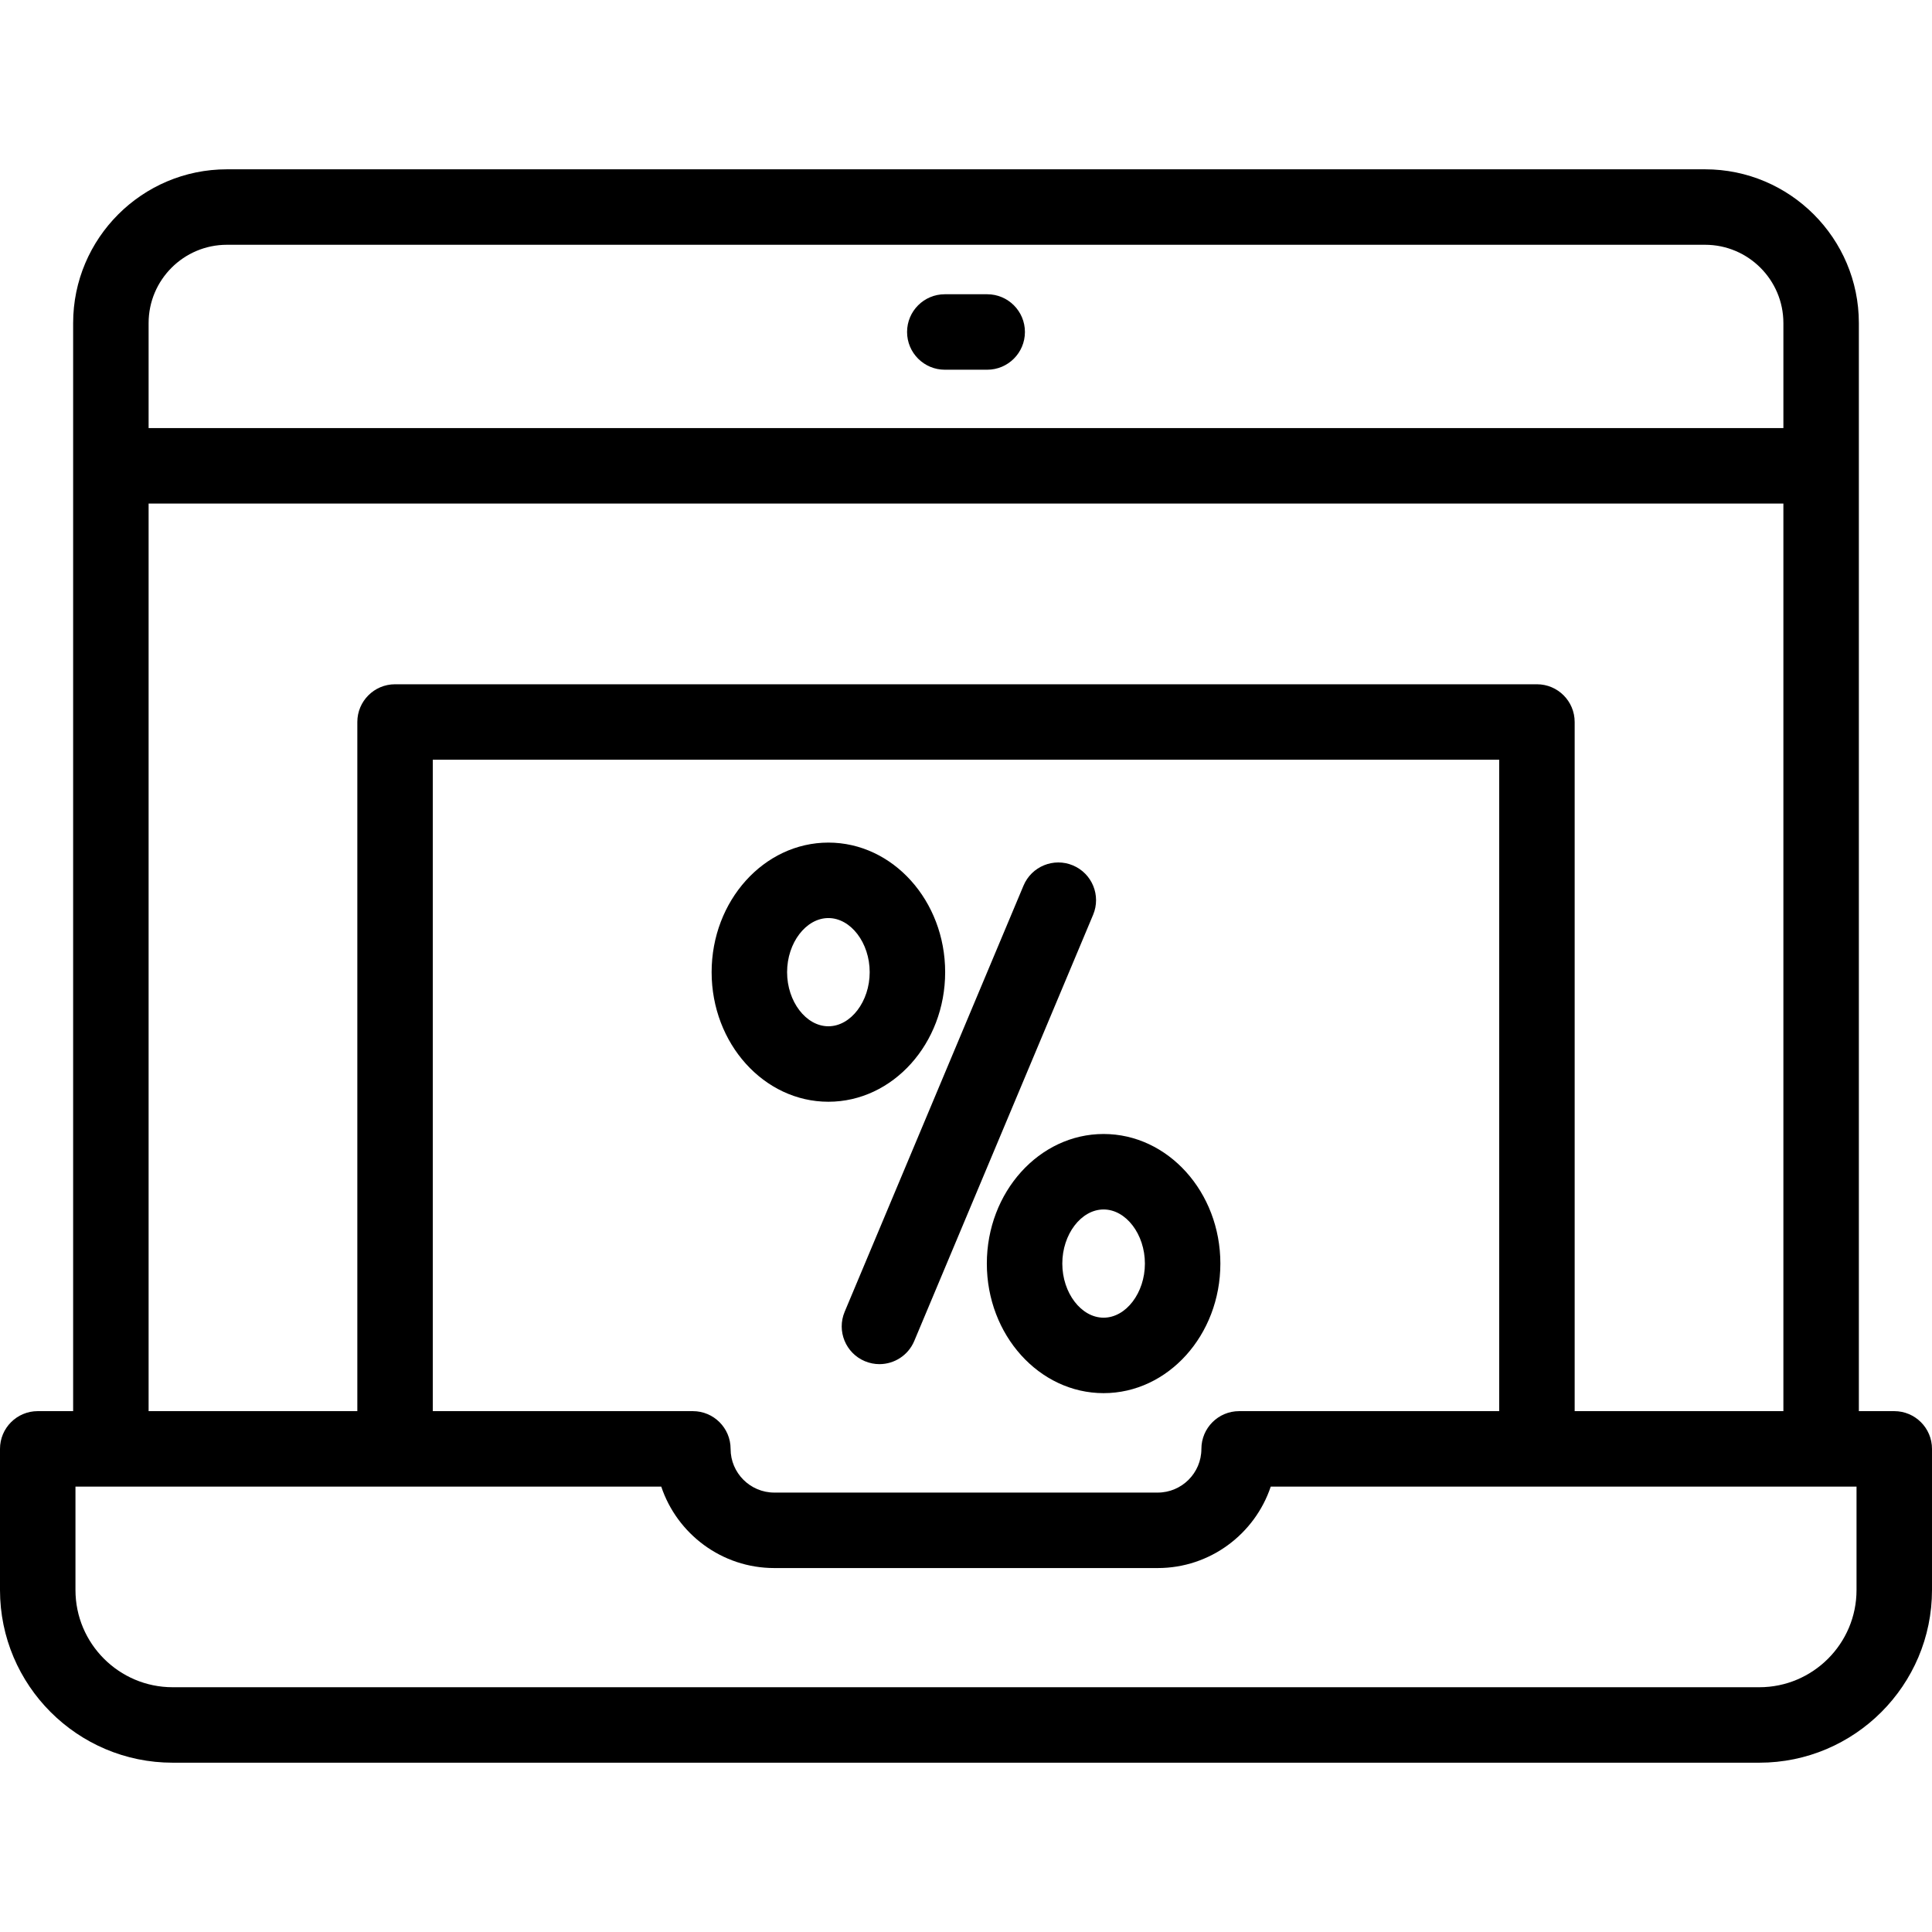 <svg id="Capa_1" enable-background="new 0 0 512 512" height="512" viewBox="0 0 512 512" width="512" xmlns="http://www.w3.org/2000/svg"><g><path d="m229.195 360.729c1.265.53 2.576.782 3.866.782 3.907 0 7.618-2.305 9.225-6.133l47.401-112.948c2.138-5.093-.259-10.954-5.351-13.091-5.094-2.136-10.954.259-13.091 5.351l-47.401 112.948c-2.137 5.093.26 10.955 5.351 13.091z"/><path d="m219.533 291.974c17.063 0 30.944-15.404 30.944-34.339s-13.882-34.339-30.944-34.339c-17.064 0-30.945 15.404-30.945 34.339 0 18.934 13.882 34.339 30.945 34.339zm0-48.678c5.933 0 10.944 6.566 10.944 14.339 0 7.772-5.012 14.339-10.944 14.339s-10.945-6.566-10.945-14.339 5.013-14.339 10.945-14.339z"/><path d="m261.522 334.859c0 18.935 13.882 34.339 30.944 34.339 17.064 0 30.945-15.404 30.945-34.339s-13.882-34.339-30.945-34.339c-17.062.001-30.944 15.405-30.944 34.339zm30.945-14.338c5.933 0 10.945 6.566 10.945 14.339 0 7.772-5.013 14.339-10.945 14.339-5.933 0-10.944-6.566-10.944-14.339-.001-7.773 5.011-14.339 10.944-14.339z"/><path d="m502 373.966h-9.383v-288.351c0-22.468-18.279-40.747-40.747-40.747h-391.74c-22.468 0-40.747 18.279-40.747 40.747v288.351h-9.383c-5.523 0-10 4.478-10 10v37.406c0 25.232 20.527 45.76 45.76 45.76h420.48c25.232 0 45.76-20.527 45.76-45.76v-37.406c0-5.523-4.478-10-10-10zm-441.87-309.098h391.74c11.44 0 20.747 9.307 20.747 20.747v27.836h-433.234v-27.836c0-11.44 9.306-20.747 20.747-20.747zm-20.747 68.583h433.234v240.515h-55.313v-182.629c0-5.522-4.478-10-10-10h-302.608c-5.522 0-10 4.478-10 10v182.629h-55.313zm357.921 240.515h-68.921c-5.522 0-10 4.478-10 10 0 6.387-5.196 11.583-11.583 11.583h-101.6c-6.387 0-11.583-5.196-11.583-11.583 0-5.522-4.478-10-10-10h-68.921v-172.629h282.607v172.629zm94.696 47.406c0 14.204-11.556 25.76-25.76 25.76h-420.48c-14.204 0-25.76-11.556-25.76-25.76v-27.406h155.239c4.193 12.528 16.04 21.583 29.961 21.583h101.6c13.921 0 25.768-9.055 29.961-21.583h155.239z"/><path d="m250.383 97.979h11.234c5.522 0 10-4.478 10-10s-4.478-10-10-10h-11.234c-5.522 0-10 4.478-10 10s4.477 10 10 10z"/></g></svg>